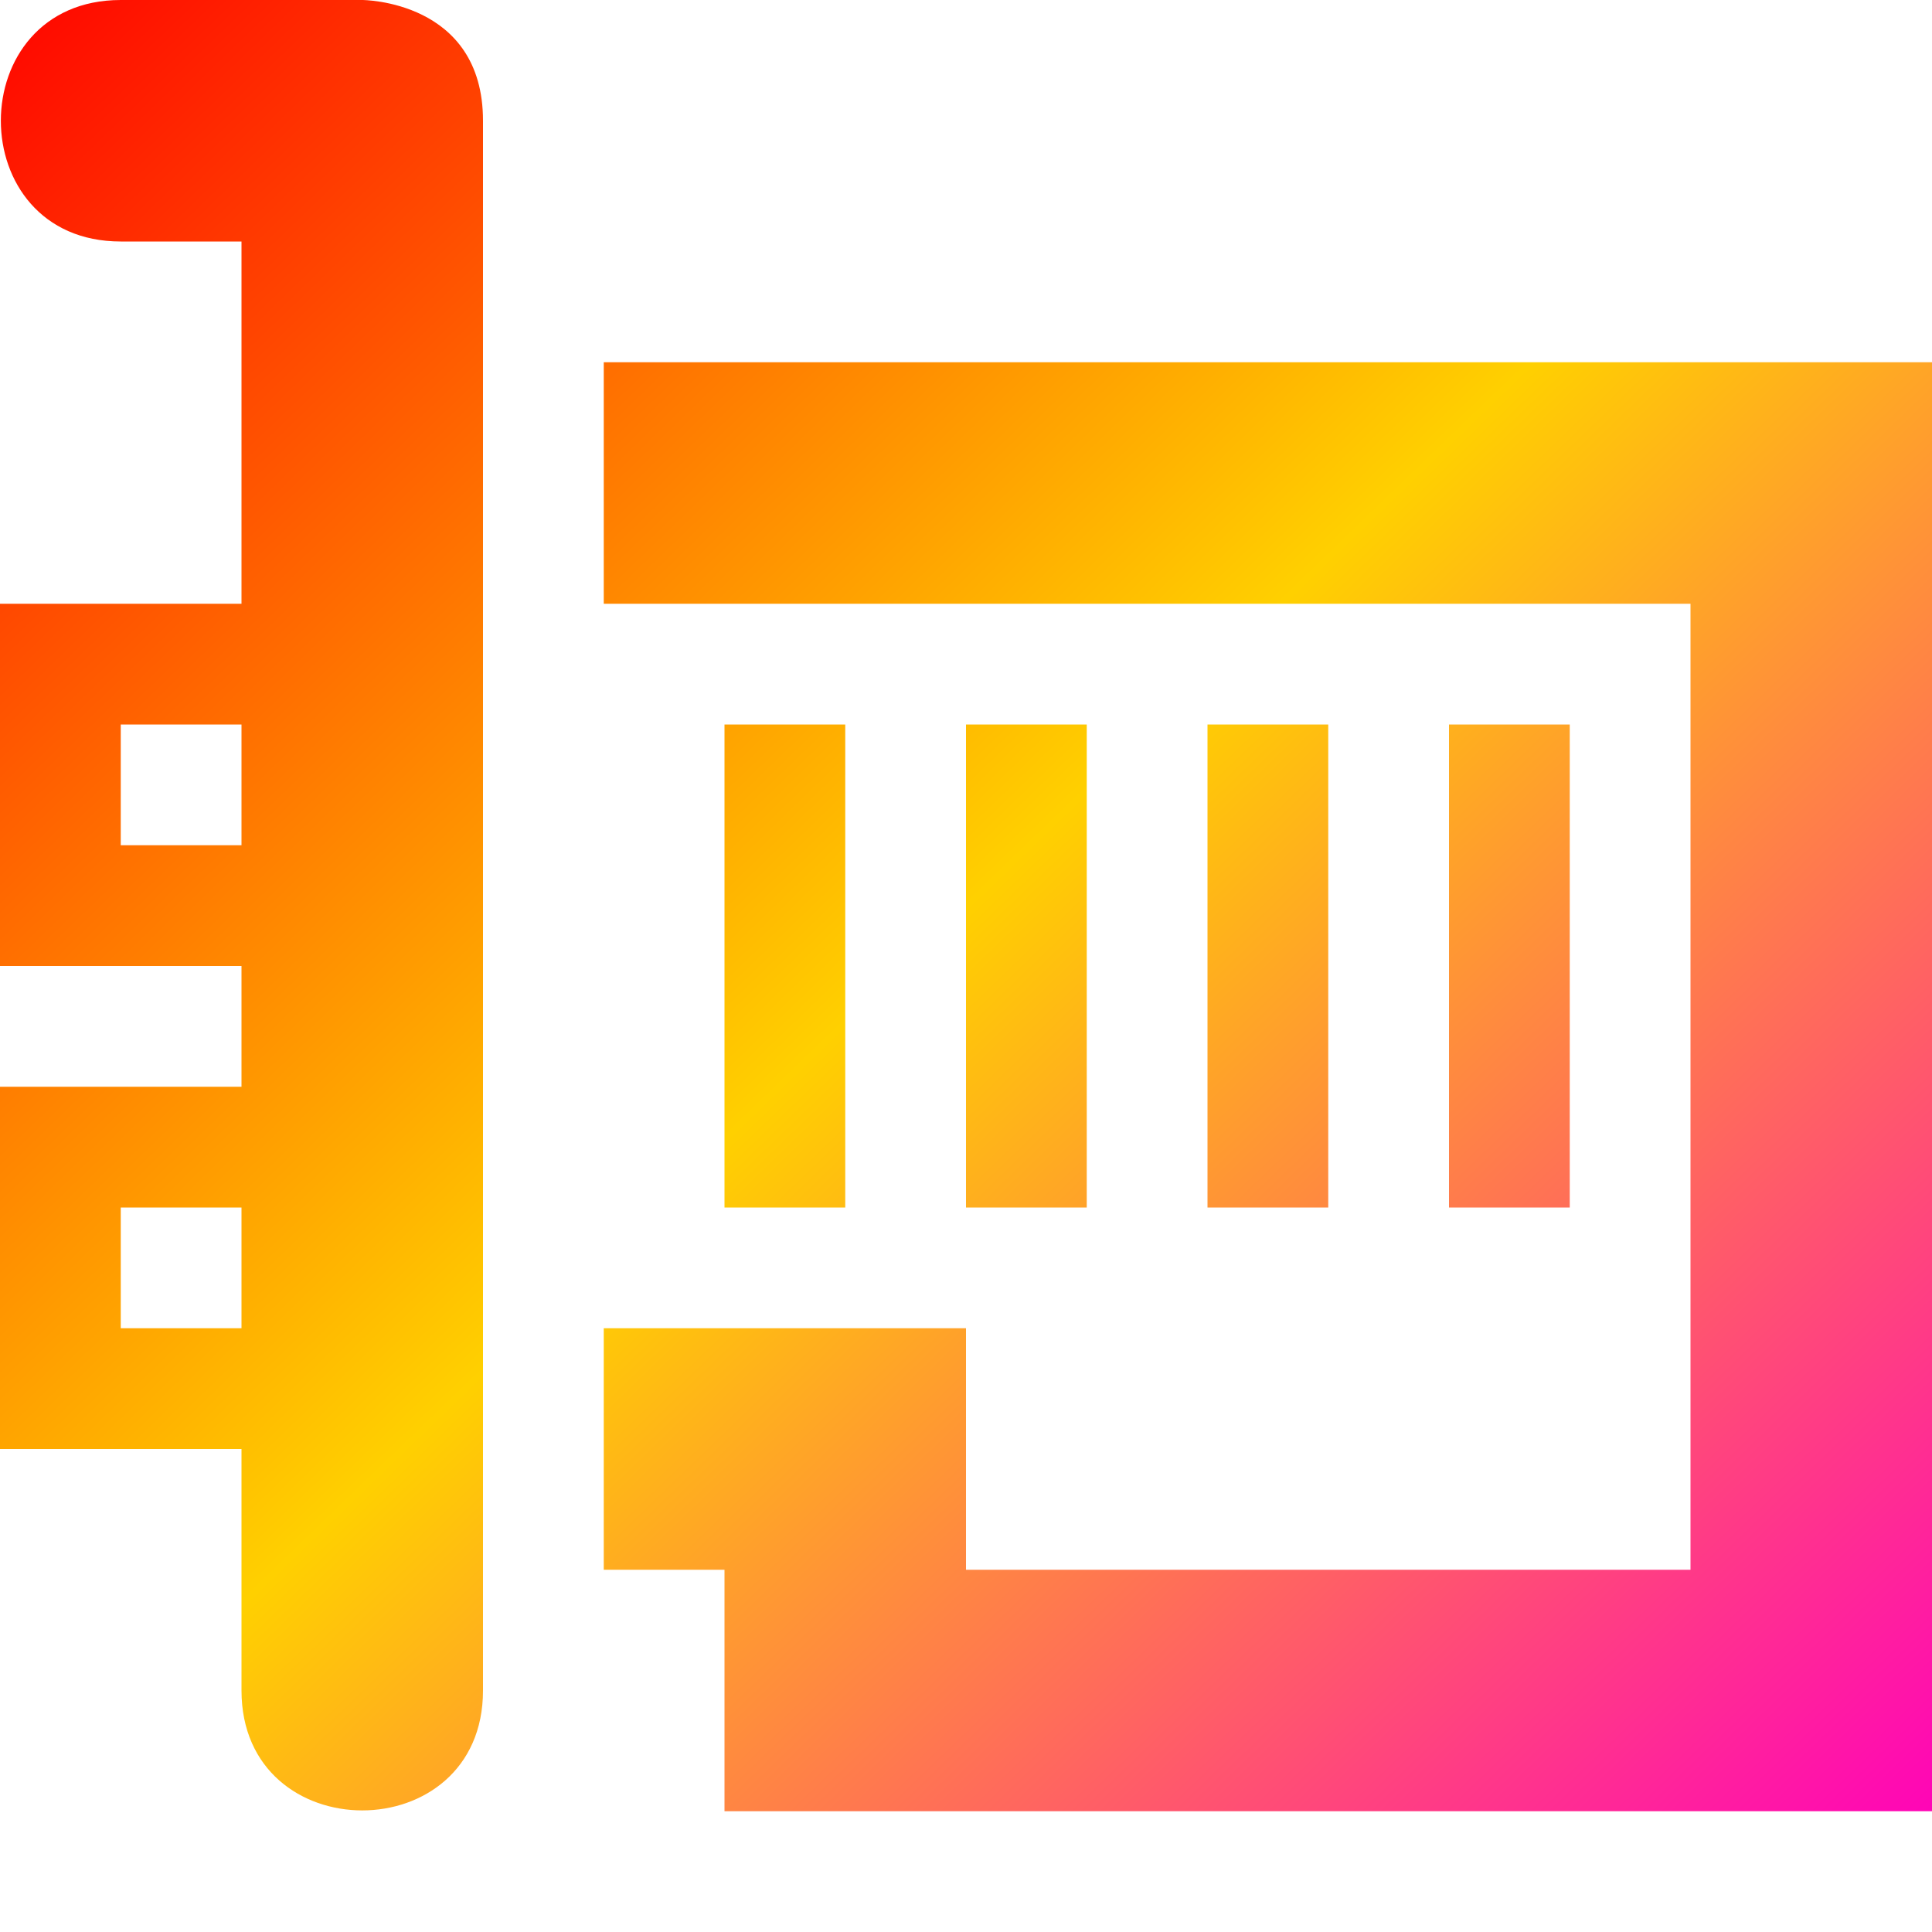 <svg xmlns="http://www.w3.org/2000/svg" xmlns:xlink="http://www.w3.org/1999/xlink" width="16" height="16" viewBox="0 0 16 16" version="1.1"><defs><linearGradient id="linear0" x1="0%" x2="100%" y1="0%" y2="100%"><stop offset="0%" style="stop-color:#ff0000; stop-opacity:1"/><stop offset="50%" style="stop-color:#ffd000; stop-opacity:1"/><stop offset="100%" style="stop-color:#ff00bb; stop-opacity:1"/></linearGradient></defs><g id="surface1"><path style=" stroke:none;fill-rule:nonzero;fill:url(#linear0);fill-opacity:1;" d="M 1 0 C -0.324 0 -0.324 2 1 2 L 2 2 L 2 5 L 0 5 L 0 8 L 2 8 L 2 9 L 0 9 L 0 12 L 2 12 L 2 14 C 2 15.324 4 15.324 4 14 L 4 1 C 4 0 3 0 3 0 Z M 5 3 L 5 5 L 14 5 L 14 13 L 8 13 L 8 11 L 5 11 L 5 13 L 6 13 L 6 15 L 16 15 L 16 3 Z M 1 6 L 2 6 L 2 7 L 1 7 Z M 6 6 L 6 10 L 7 10 L 7 6 Z M 8 6 L 8 10 L 9 10 L 9 6 Z M 10 6 L 10 10 L 11 10 L 11 6 Z M 12 6 L 12 10 L 13 10 L 13 6 Z M 1 10 L 2 10 L 2 11 L 1 11 Z M 1 10 "/></g></svg>
